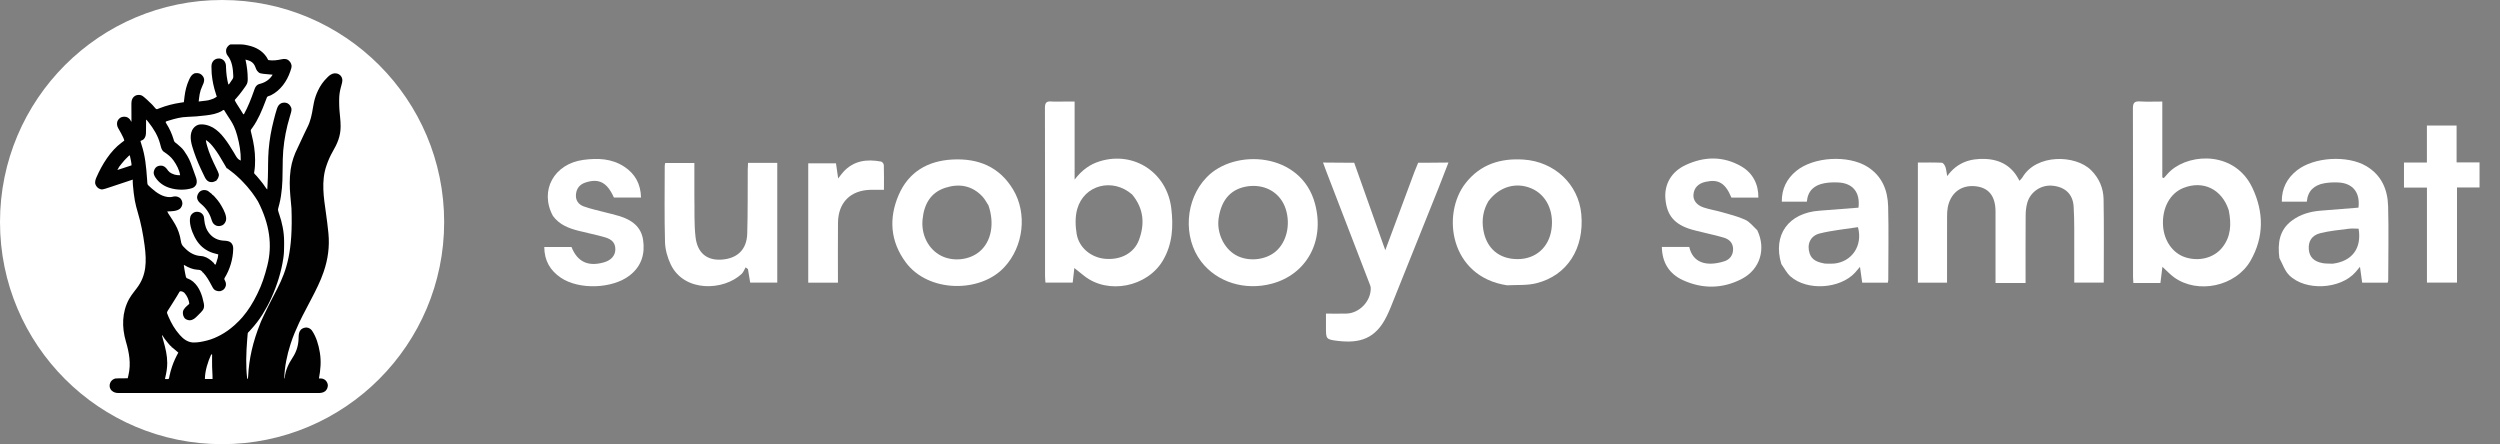 <svg width="394" height="70" viewBox="0 0 394 70" fill="none" xmlns="http://www.w3.org/2000/svg">
<rect x="0" y="0" width="394" height="70" fill="#808080" stroke="none"/>
<path d="M70 35C70 15.67 54.33 0 35 0C15.67 0 0 15.67 0 35C0 54.33 15.67 70 35 70C54.33 70 70 54.33 70 35Z" fill="white"/>
<g clip-path="url(#clip0_61_82)">
<path d="M37.319 6.978C37.393 6.979 37.468 6.98 37.543 6.981C38.038 6.987 38.512 7.019 38.993 7.137C39.053 7.151 39.113 7.163 39.173 7.176C40.328 7.435 41.353 8.002 42.016 9.002C42.092 9.121 42.157 9.245 42.22 9.37C42.255 9.444 42.255 9.444 42.329 9.473C43.003 9.586 43.7 9.489 44.361 9.347C44.721 9.272 45.065 9.246 45.388 9.439C45.704 9.669 45.887 9.951 45.952 10.339C45.97 10.634 45.86 10.917 45.768 11.192C45.761 11.214 45.753 11.236 45.745 11.26C45.226 12.806 44.192 14.264 42.707 15.006C42.657 15.026 42.606 15.046 42.556 15.064C42.53 15.074 42.504 15.084 42.476 15.094C42.425 15.113 42.373 15.13 42.321 15.147C42.218 15.184 42.144 15.215 42.081 15.307C42.044 15.389 42.014 15.472 41.985 15.556C41.956 15.63 41.928 15.704 41.899 15.777C41.876 15.841 41.851 15.904 41.828 15.966C41.285 17.4 40.68 18.868 39.776 20.126C39.758 20.151 39.74 20.175 39.722 20.201C39.688 20.247 39.654 20.292 39.62 20.337C39.542 20.442 39.509 20.498 39.52 20.63C39.544 20.752 39.571 20.872 39.602 20.991L39.636 21.127C39.642 21.15 39.647 21.174 39.654 21.198C39.981 22.508 40.207 23.831 40.203 25.186V25.269C40.203 25.871 40.18 26.473 40.072 27.064C40.068 27.092 40.064 27.119 40.059 27.148C40.052 27.189 40.052 27.189 40.045 27.231C40.068 27.373 40.164 27.448 40.264 27.548C40.305 27.591 40.346 27.634 40.388 27.677C40.408 27.698 40.429 27.719 40.45 27.741C40.552 27.85 40.645 27.968 40.739 28.085C40.808 28.17 40.879 28.253 40.951 28.337C41.281 28.722 41.58 29.127 41.858 29.547C41.873 29.568 41.887 29.59 41.902 29.612C41.915 29.631 41.927 29.649 41.94 29.669C41.994 29.74 42.057 29.801 42.121 29.864C42.131 29.697 42.131 29.697 42.141 29.529C42.149 29.396 42.157 29.264 42.165 29.131C42.213 28.32 42.237 27.512 42.243 26.697C42.245 26.441 42.248 26.185 42.25 25.927C42.251 25.899 42.251 25.872 42.251 25.844C42.259 25.115 42.276 24.386 42.336 23.661C42.338 23.634 42.341 23.607 42.343 23.58C42.471 22.019 42.741 20.486 43.133 18.974C43.153 18.897 43.172 18.821 43.192 18.744C43.322 18.228 43.459 17.716 43.625 17.207C43.636 17.17 43.649 17.133 43.661 17.094C43.777 16.747 43.971 16.444 44.303 16.276C44.637 16.139 44.963 16.133 45.297 16.272C45.63 16.448 45.802 16.722 45.926 17.069C45.96 17.282 45.933 17.471 45.879 17.678C45.873 17.701 45.866 17.725 45.86 17.75C45.8 17.977 45.731 18.203 45.663 18.43C45.144 20.142 44.796 21.902 44.642 23.69C44.64 23.714 44.638 23.738 44.636 23.763C44.56 24.65 44.555 25.543 44.545 26.434C44.532 27.695 44.532 27.695 44.511 28.317C44.51 28.359 44.509 28.401 44.507 28.444C44.48 29.245 44.409 30.035 44.287 30.829C44.281 30.869 44.275 30.908 44.269 30.948C44.208 31.344 44.133 31.732 44.034 32.117C44.027 32.145 44.02 32.173 44.013 32.202C43.977 32.34 43.941 32.478 43.904 32.614C43.897 32.64 43.891 32.666 43.884 32.692C43.871 32.74 43.858 32.788 43.845 32.835C43.781 33.079 43.836 33.272 43.918 33.506C43.934 33.552 43.95 33.597 43.965 33.644C43.974 33.667 43.982 33.691 43.991 33.716C44.465 35.084 44.768 36.545 44.775 38.013C44.775 38.053 44.775 38.093 44.775 38.134C44.776 38.263 44.776 38.391 44.776 38.519V38.652C44.776 39.309 44.761 39.955 44.665 40.605C44.658 40.647 44.653 40.689 44.646 40.733C44.335 42.844 43.666 44.927 42.807 46.852C42.792 46.887 42.776 46.922 42.761 46.957C42.369 47.844 41.908 48.679 41.399 49.498C41.384 49.523 41.367 49.549 41.351 49.576C40.825 50.421 40.217 51.205 39.543 51.937C39.51 51.974 39.477 52.01 39.443 52.047C39.409 52.084 39.375 52.121 39.341 52.159C39.325 52.176 39.309 52.194 39.293 52.212C39.169 52.346 39.169 52.346 39.11 52.395C39.043 52.475 39.042 52.536 39.033 52.639C39.027 52.698 39.027 52.698 39.021 52.759C39.018 52.802 39.014 52.846 39.01 52.892C39.006 52.939 39.002 52.986 38.998 53.033C38.983 53.195 38.971 53.357 38.958 53.517C38.955 53.562 38.955 53.562 38.952 53.607C38.795 55.621 38.718 57.697 38.958 59.691H39.062C39.091 59.561 39.102 59.437 39.108 59.303C39.24 56.573 39.84 53.871 41.037 50.915C41.082 50.807 41.126 50.698 41.17 50.589C41.289 50.3 41.419 50.018 41.562 49.74C41.661 49.546 41.754 49.351 41.847 49.155C41.992 48.852 42.139 48.55 42.29 48.248C42.332 48.164 42.374 48.08 42.416 47.996C42.562 47.703 42.708 47.408 42.862 47.12C43.136 46.604 43.402 46.081 43.667 45.562C43.681 45.535 43.696 45.506 43.71 45.477C45.202 42.555 46.182 39.565 45.934 32.827C45.876 32.198 45.817 31.569 45.763 30.936C45.76 30.909 45.758 30.881 45.755 30.852C45.64 29.522 45.61 28.137 45.797 26.796C45.805 26.743 45.805 26.743 45.812 26.688C45.985 25.499 46.369 24.371 46.912 23.299C47.032 23.061 47.142 22.821 47.251 22.577C47.465 22.099 47.688 21.628 47.914 21.157C47.997 20.986 48.079 20.813 48.161 20.642C48.257 20.44 48.354 20.239 48.455 20.04C48.946 19.074 49.149 18.039 49.321 16.977C49.417 16.379 49.534 15.791 49.73 15.221C49.74 15.191 49.751 15.161 49.761 15.13C49.857 14.852 49.97 14.584 50.096 14.319C50.111 14.286 50.111 14.286 50.127 14.251C50.481 13.502 50.945 12.835 51.54 12.258C51.564 12.232 51.564 12.232 51.588 12.205C51.873 11.899 52.272 11.596 52.699 11.559C53.077 11.549 53.307 11.606 53.599 11.844C53.832 12.068 53.946 12.319 53.957 12.642C53.955 12.898 53.89 13.133 53.822 13.377C53.785 13.51 53.75 13.643 53.715 13.776C53.708 13.802 53.701 13.828 53.694 13.856C53.548 14.416 53.463 14.99 53.456 15.567C53.455 15.601 53.455 15.634 53.454 15.668C53.453 15.778 53.453 15.888 53.452 15.998C53.452 16.036 53.452 16.073 53.452 16.112C53.45 16.927 53.521 17.728 53.607 18.536C53.655 18.986 53.679 19.436 53.68 19.89V19.965C53.678 21.477 53.157 22.646 52.418 23.918C52.033 24.592 51.724 25.296 51.473 26.028C51.464 26.054 51.455 26.08 51.446 26.107C50.6 28.547 51.023 31.125 51.372 33.6C51.511 34.597 51.643 35.59 51.74 36.591C51.747 36.663 51.754 36.734 51.761 36.806C51.959 38.845 51.687 40.863 51.025 42.788C51.008 42.84 51.008 42.84 50.99 42.893C50.498 44.337 49.804 45.702 49.099 47.053C49.072 47.105 49.072 47.105 49.043 47.159C48.974 47.292 48.904 47.424 48.834 47.558C48.742 47.732 48.651 47.905 48.56 48.08C48.543 48.113 48.526 48.145 48.508 48.179C48.409 48.369 48.31 48.56 48.212 48.749C48.2 48.771 48.19 48.792 48.178 48.815C48.133 48.902 48.088 48.989 48.043 49.077C47.924 49.306 47.804 49.537 47.682 49.764C47.511 50.082 47.358 50.41 47.204 50.737C47.172 50.806 47.14 50.874 47.107 50.943C46.623 51.974 46.186 53.016 45.832 54.102C45.818 54.144 45.805 54.186 45.791 54.229C45.227 55.965 44.849 57.804 44.8 59.626H44.869C44.872 59.592 44.875 59.559 44.878 59.523C44.995 58.327 45.476 57.334 46.126 56.344C46.697 55.474 47.006 54.518 47.051 53.473C47.052 53.447 47.053 53.421 47.054 53.394C47.059 53.286 47.063 53.179 47.066 53.071C47.082 52.638 47.129 52.253 47.445 51.927C47.723 51.706 47.981 51.615 48.338 51.617C48.682 51.664 48.95 51.814 49.16 52.088C49.851 53.106 50.205 54.333 50.401 55.526C50.407 55.559 50.412 55.593 50.418 55.628C50.635 56.962 50.514 58.333 50.263 59.65C50.295 59.649 50.326 59.648 50.358 59.646C50.753 59.637 51.035 59.684 51.327 59.959C51.534 60.185 51.656 60.44 51.671 60.75C51.648 61.107 51.531 61.386 51.272 61.636C50.925 61.908 50.537 61.943 50.114 61.939L49.947 61.94C49.794 61.941 49.642 61.94 49.49 61.94C49.323 61.939 49.157 61.94 48.991 61.94C48.7 61.941 48.41 61.941 48.118 61.941C47.685 61.94 47.252 61.94 46.819 61.941C46.045 61.942 45.272 61.942 44.502 61.941C43.825 61.941 43.151 61.941 42.474 61.941C42.429 61.941 42.384 61.941 42.337 61.941H41.791C41.282 61.941 40.773 61.941 40.265 61.941H40.195C39.456 61.941 38.716 61.941 37.981 61.941H37.908C37.52 61.941 37.131 61.94 36.743 61.94C35.2 61.939 33.66 61.939 32.102 61.94C31.714 61.94 31.326 61.941 30.937 61.941C30.913 61.941 30.889 61.941 30.864 61.941C30.125 61.941 29.39 61.941 28.651 61.941H28.581C28.051 61.941 27.518 61.941 26.986 61.941C26.804 61.941 26.621 61.941 26.439 61.941H26.304C25.626 61.941 24.953 61.941 24.276 61.941C23.506 61.942 22.739 61.942 21.969 61.941C21.539 61.94 21.11 61.94 20.68 61.941C20.393 61.941 20.106 61.941 19.817 61.94C19.653 61.94 19.49 61.94 19.326 61.94C19.176 61.941 19.027 61.941 18.879 61.94C18.825 61.94 18.772 61.94 18.718 61.94C18.251 61.944 17.897 61.846 17.557 61.517C17.459 61.407 17.397 61.3 17.348 61.163C17.327 61.104 17.327 61.104 17.305 61.043C17.237 60.726 17.297 60.441 17.458 60.159C17.638 59.893 17.867 59.74 18.173 59.651C18.327 59.631 18.48 59.63 18.634 59.63C18.698 59.629 18.698 59.629 18.764 59.628C18.877 59.627 18.99 59.626 19.103 59.626C19.219 59.625 19.335 59.623 19.45 59.622C19.677 59.619 19.904 59.618 20.131 59.616C20.135 59.596 20.14 59.576 20.144 59.555C20.176 59.413 20.208 59.272 20.242 59.132C20.675 57.31 20.353 55.557 19.836 53.804C19.19 51.57 19.2 49.232 20.338 47.135C20.579 46.709 20.864 46.317 21.163 45.932C21.192 45.894 21.221 45.856 21.25 45.818C21.306 45.746 21.363 45.673 21.418 45.6C21.448 45.562 21.477 45.524 21.507 45.485C21.523 45.464 21.54 45.443 21.556 45.42C23.117 43.382 23.114 41.192 22.794 38.717C22.555 36.923 22.22 35.142 21.701 33.423C21.528 32.843 21.374 32.269 21.264 31.674C21.257 31.634 21.25 31.594 21.242 31.552C21.106 30.806 21.028 30.057 20.961 29.304C20.956 29.239 20.949 29.175 20.944 29.11C20.92 28.841 20.917 28.574 20.921 28.306C20.88 28.32 20.84 28.333 20.798 28.347C19.2 28.88 19.2 28.88 19.117 28.907C19.065 28.924 19.013 28.942 18.961 28.959C18.836 29.001 18.711 29.042 18.586 29.084C18.352 29.162 18.119 29.24 17.885 29.318L17.549 29.43C17.496 29.448 17.443 29.466 17.39 29.483C16.066 29.927 16.066 29.927 15.592 29.715C15.297 29.544 15.114 29.282 15.008 28.959C14.965 28.605 15.038 28.32 15.18 27.996C15.193 27.965 15.207 27.934 15.221 27.901C16.094 25.915 17.404 23.776 19.174 22.47C19.202 22.45 19.202 22.45 19.23 22.428C19.348 22.338 19.467 22.249 19.587 22.161C19.564 22.002 19.504 21.862 19.439 21.718C19.427 21.691 19.415 21.664 19.403 21.636C19.218 21.231 18.994 20.842 18.774 20.454C18.76 20.429 18.746 20.405 18.732 20.38C18.706 20.335 18.68 20.29 18.654 20.246C18.459 19.906 18.394 19.596 18.474 19.204C18.57 18.902 18.755 18.675 19.028 18.517C19.301 18.375 19.626 18.373 19.925 18.434C20.208 18.533 20.468 18.744 20.599 19.015C20.616 19.054 20.633 19.094 20.65 19.135C20.673 19.146 20.696 19.158 20.719 19.169C20.719 19.11 20.719 19.11 20.718 19.051C20.716 18.679 20.715 18.308 20.714 17.937C20.713 17.746 20.712 17.555 20.711 17.366C20.71 17.182 20.709 16.998 20.709 16.813C20.709 16.743 20.709 16.673 20.708 16.603C20.704 16.08 20.703 15.654 21.086 15.259C21.34 15.023 21.588 14.953 21.932 14.959C22.275 14.974 22.458 15.099 22.716 15.316C22.752 15.346 22.788 15.376 22.824 15.406C23.074 15.614 23.309 15.836 23.536 16.066C23.629 16.161 23.721 16.253 23.825 16.337C23.9 16.4 23.96 16.456 24.022 16.531C24.068 16.584 24.114 16.637 24.16 16.69C24.177 16.711 24.195 16.732 24.214 16.754C24.276 16.826 24.339 16.896 24.402 16.968C24.423 16.991 24.443 17.015 24.464 17.039C24.578 17.172 24.578 17.172 24.74 17.211C24.775 17.198 24.81 17.185 24.847 17.171C24.869 17.163 24.892 17.155 24.915 17.147C24.997 17.116 25.078 17.084 25.159 17.051C26.207 16.642 27.314 16.353 28.431 16.188C28.545 16.171 28.659 16.154 28.773 16.136C28.812 16.13 28.85 16.124 28.889 16.119C28.917 16.114 28.945 16.11 28.974 16.105C28.976 16.087 28.978 16.068 28.98 16.049C29.004 15.851 29.028 15.653 29.053 15.454C29.061 15.38 29.07 15.307 29.079 15.234C29.188 14.316 29.4 13.453 29.78 12.611C29.795 12.578 29.811 12.544 29.826 12.51C30.025 12.084 30.221 11.747 30.665 11.551C31.04 11.495 31.383 11.496 31.696 11.725C31.941 11.932 32.129 12.165 32.17 12.495C32.2 12.856 32.071 13.155 31.919 13.475C31.815 13.7 31.72 13.925 31.642 14.159C31.634 14.182 31.626 14.206 31.618 14.229C31.487 14.638 31.423 15.054 31.373 15.477C31.367 15.528 31.361 15.579 31.355 15.63C31.34 15.753 31.326 15.876 31.311 15.998C31.496 15.976 31.679 15.954 31.864 15.932C31.927 15.924 31.989 15.917 32.052 15.909C32.88 15.818 32.88 15.818 33.657 15.535C33.684 15.522 33.71 15.509 33.738 15.496C33.888 15.421 34.027 15.339 34.164 15.243C34.114 15.071 34.062 14.899 34.006 14.73C33.681 13.747 33.469 12.737 33.373 11.702C33.367 11.642 33.367 11.642 33.361 11.58C33.337 11.268 33.332 10.954 33.328 10.642C33.327 10.599 33.326 10.557 33.325 10.514C33.322 10.101 33.412 9.806 33.7 9.506C33.959 9.283 34.233 9.212 34.569 9.217C34.859 9.241 35.089 9.355 35.298 9.555C35.506 9.805 35.609 10.085 35.615 10.408C35.617 10.462 35.617 10.462 35.618 10.517C35.619 10.556 35.62 10.595 35.621 10.635C35.65 11.543 35.758 12.437 35.985 13.317C36.105 13.277 36.12 13.249 36.189 13.147C36.208 13.119 36.227 13.091 36.246 13.062C36.266 13.033 36.285 13.003 36.305 12.973C36.324 12.945 36.343 12.916 36.363 12.887C36.402 12.829 36.44 12.772 36.478 12.714C36.515 12.659 36.554 12.604 36.594 12.55C36.735 12.36 36.773 12.224 36.763 11.99C36.762 11.958 36.761 11.926 36.761 11.893C36.724 10.848 36.578 9.632 35.894 8.796C35.656 8.493 35.599 8.198 35.641 7.817C35.708 7.502 35.908 7.263 36.163 7.074C36.514 6.858 36.903 6.894 37.301 6.901L37.319 6.978ZM38.687 9.405C38.695 9.442 38.703 9.479 38.712 9.517C38.92 10.456 39.034 11.397 39.041 12.357C39.042 12.392 39.042 12.392 39.042 12.428C39.047 12.816 39.011 13.119 38.792 13.445C38.779 13.465 38.766 13.485 38.752 13.506C38.708 13.571 38.663 13.636 38.618 13.7C38.603 13.723 38.587 13.746 38.571 13.769C38.304 14.161 38.018 14.532 37.725 14.904C37.71 14.923 37.695 14.942 37.679 14.962C37.517 15.165 37.349 15.361 37.174 15.55C37.151 15.575 37.129 15.6 37.107 15.625C37.086 15.649 37.065 15.672 37.044 15.695C36.996 15.759 36.996 15.759 37.012 15.825C37.044 15.918 37.09 15.996 37.141 16.081C37.173 16.134 37.173 16.134 37.205 16.188C37.228 16.226 37.251 16.264 37.274 16.302C37.298 16.341 37.321 16.379 37.345 16.42C37.505 16.683 37.669 16.942 37.84 17.2C37.91 17.307 37.978 17.415 38.045 17.524C38.063 17.554 38.082 17.585 38.102 17.616C38.138 17.675 38.174 17.734 38.209 17.794C38.226 17.82 38.242 17.846 38.259 17.874C38.273 17.897 38.287 17.921 38.302 17.945C38.317 17.962 38.331 17.979 38.346 17.996H38.449C39.085 16.841 39.57 15.6 40.01 14.352C40.023 14.315 40.036 14.278 40.05 14.239C40.075 14.17 40.099 14.101 40.123 14.032C40.233 13.729 40.391 13.475 40.676 13.313C40.806 13.254 40.939 13.219 41.075 13.183C41.856 12.964 42.526 12.506 42.949 11.801V11.767C42.903 11.763 42.903 11.763 42.856 11.759C42.74 11.749 42.623 11.739 42.505 11.729C42.455 11.724 42.406 11.72 42.356 11.716C40.902 11.593 40.902 11.593 40.517 11.149C40.4 10.986 40.333 10.818 40.269 10.63C40.1 10.162 39.88 9.87 39.444 9.636C39.197 9.525 38.952 9.45 38.688 9.395L38.687 9.405ZM34.974 17.483C34.204 17.924 33.362 18.078 32.489 18.181C32.46 18.185 32.431 18.189 32.401 18.192C31.435 18.308 30.459 18.399 29.486 18.422C28.53 18.447 27.605 18.69 26.698 18.972C26.65 18.987 26.602 19.002 26.553 19.016C26.486 19.037 26.42 19.058 26.353 19.079C26.315 19.092 26.276 19.104 26.237 19.116C26.146 19.151 26.146 19.151 26.118 19.227C26.115 19.342 26.182 19.422 26.243 19.514C26.718 20.271 27.092 21.085 27.347 21.941C27.361 21.988 27.375 22.035 27.39 22.082C27.396 22.106 27.404 22.13 27.41 22.155C27.468 22.334 27.541 22.415 27.699 22.523C27.739 22.552 27.779 22.581 27.82 22.61C27.84 22.625 27.86 22.64 27.88 22.655C28.006 22.75 28.119 22.859 28.235 22.966C28.304 23.03 28.374 23.091 28.447 23.151C28.859 23.501 29.172 23.993 29.451 24.453C29.473 24.489 29.495 24.524 29.518 24.561C29.951 25.279 30.219 26.087 30.494 26.874C30.554 27.045 30.615 27.216 30.677 27.386C30.717 27.494 30.755 27.602 30.794 27.71C30.812 27.76 30.83 27.81 30.849 27.86C30.993 28.249 31.081 28.634 30.944 29.039C30.807 29.328 30.604 29.521 30.311 29.637C29.229 30.005 27.812 29.96 26.736 29.61C26.698 29.598 26.659 29.586 26.619 29.574C25.78 29.297 25.031 28.766 24.536 28.027C24.515 27.997 24.495 27.968 24.474 27.937C24.313 27.683 24.19 27.404 24.226 27.098C24.308 26.741 24.417 26.469 24.728 26.259C25.013 26.103 25.333 26.066 25.649 26.139C26.048 26.271 26.261 26.565 26.495 26.899C26.518 26.931 26.542 26.963 26.566 26.995H26.635C26.646 27.03 26.657 27.064 26.669 27.099C26.921 27.287 27.192 27.422 27.494 27.511C27.518 27.519 27.543 27.526 27.568 27.533C27.839 27.608 28.107 27.619 28.389 27.614C28.27 26.806 27.836 25.968 27.358 25.311C27.34 25.285 27.321 25.258 27.302 25.23C26.938 24.728 26.45 24.343 25.941 24C25.908 23.977 25.875 23.955 25.842 23.931C25.813 23.913 25.786 23.894 25.756 23.875C25.501 23.643 25.415 23.36 25.33 23.033C25.299 22.91 25.265 22.787 25.231 22.665C25.225 22.641 25.218 22.617 25.211 22.592C24.874 21.365 24.19 20.251 23.403 19.261C23.389 19.243 23.374 19.225 23.359 19.206C23.231 19.041 23.231 19.041 23.094 18.883H23.025C23.025 18.913 23.025 18.942 23.024 18.973C23.022 19.251 23.02 19.529 23.017 19.808C23.015 19.951 23.014 20.094 23.013 20.238C23.012 20.376 23.011 20.514 23.009 20.654C23.008 20.706 23.008 20.759 23.008 20.811C23.006 21.234 22.959 21.575 22.681 21.908C22.523 22.057 22.331 22.136 22.131 22.217C22.187 22.429 22.247 22.64 22.317 22.846C22.884 24.548 23.042 26.318 23.169 28.106C23.175 28.182 23.18 28.258 23.186 28.334C23.192 28.429 23.199 28.523 23.205 28.618C23.208 28.66 23.211 28.703 23.214 28.747C23.217 28.784 23.22 28.821 23.222 28.859C23.239 29.021 23.26 29.1 23.38 29.213C23.416 29.247 23.416 29.247 23.453 29.281C23.478 29.304 23.504 29.327 23.531 29.352C23.557 29.376 23.584 29.401 23.611 29.426C23.69 29.499 23.77 29.572 23.851 29.644C23.872 29.664 23.894 29.683 23.917 29.704C24.711 30.422 25.721 31.099 26.828 31.065C27.015 31.054 27.193 31.012 27.375 30.972C27.715 30.912 27.997 30.975 28.286 31.156C28.317 31.175 28.348 31.195 28.38 31.214C28.602 31.442 28.731 31.723 28.745 32.043C28.737 32.357 28.608 32.651 28.387 32.875C27.878 33.311 26.991 33.301 26.359 33.321C26.402 33.437 26.451 33.537 26.519 33.64C26.537 33.668 26.555 33.695 26.573 33.723C26.593 33.752 26.612 33.781 26.632 33.812L26.754 33.997C26.784 34.044 26.784 34.044 26.815 34.091C27.073 34.483 27.327 34.874 27.561 35.28C27.573 35.302 27.586 35.323 27.599 35.345C28.053 36.129 28.359 37.023 28.493 37.916C28.566 38.404 28.674 38.683 29.049 39.01C29.133 39.082 29.207 39.163 29.282 39.244C29.925 39.873 30.736 40.299 31.644 40.347C32.304 40.39 32.802 40.681 33.301 41.09C33.319 41.105 33.338 41.119 33.357 41.135C33.446 41.207 33.511 41.268 33.576 41.364H33.644C33.652 41.383 33.66 41.402 33.668 41.42C33.728 41.529 33.804 41.614 33.885 41.708C33.919 41.697 33.953 41.686 33.988 41.674C34.026 41.598 34.026 41.598 34.053 41.502C34.065 41.466 34.076 41.43 34.088 41.393C34.1 41.355 34.112 41.316 34.124 41.276C34.136 41.238 34.148 41.199 34.16 41.159C34.336 40.636 34.336 40.636 34.401 40.093C34.376 40.087 34.351 40.081 34.325 40.075C33.81 39.953 33.325 39.821 32.854 39.577C32.83 39.565 32.807 39.553 32.783 39.541C31.844 39.06 31.17 38.307 30.689 37.375C30.678 37.355 30.668 37.334 30.657 37.313C30.216 36.457 29.715 35.041 30.017 34.078C30.146 33.778 30.349 33.587 30.643 33.452C30.945 33.337 31.265 33.357 31.564 33.481C31.828 33.617 32.011 33.822 32.114 34.106C32.166 34.299 32.177 34.502 32.197 34.697C32.277 35.461 32.5 36.196 32.994 36.791C33.029 36.834 33.029 36.834 33.065 36.878C33.577 37.483 34.306 37.841 35.093 37.913C35.201 37.922 35.309 37.929 35.417 37.937C35.796 37.963 36.143 38.004 36.431 38.269C36.668 38.543 36.754 38.801 36.752 39.159C36.752 39.189 36.751 39.218 36.751 39.248C36.725 40.802 36.229 42.473 35.411 43.786C35.356 43.881 35.35 43.929 35.364 44.038C35.398 44.123 35.398 44.123 35.446 44.205C35.592 44.486 35.656 44.748 35.583 45.061C35.485 45.36 35.339 45.608 35.053 45.756C34.996 45.78 34.939 45.804 34.881 45.826C34.844 45.842 34.806 45.858 34.767 45.874C34.441 45.929 34.169 45.87 33.877 45.722C33.618 45.538 33.492 45.272 33.348 44.993C32.966 44.272 32.561 43.532 31.993 42.938H31.925L31.89 42.835C31.731 42.641 31.562 42.548 31.316 42.523C31.231 42.517 31.146 42.511 31.06 42.505C30.386 42.458 29.678 42.162 29.111 41.814C29.041 41.765 29.041 41.765 28.968 41.77C29.021 42.197 29.091 42.616 29.174 43.035C29.183 43.08 29.191 43.123 29.2 43.169C29.224 43.287 29.25 43.405 29.277 43.523C29.283 43.552 29.29 43.58 29.296 43.61C29.324 43.708 29.355 43.781 29.44 43.84C29.516 43.877 29.593 43.907 29.672 43.935C29.938 44.043 30.157 44.162 30.377 44.348C30.411 44.376 30.445 44.405 30.48 44.434C31.435 45.259 31.872 46.558 32.109 47.761C32.118 47.805 32.118 47.805 32.126 47.85C32.193 48.214 32.184 48.544 31.972 48.861C31.788 49.117 31.56 49.335 31.337 49.555C31.26 49.631 31.184 49.708 31.108 49.786C30.75 50.143 30.431 50.453 29.901 50.477C29.619 50.47 29.303 50.36 29.104 50.154C28.865 49.824 28.795 49.529 28.829 49.123C28.922 48.638 29.403 48.264 29.757 47.954C29.78 47.932 29.802 47.909 29.826 47.885C29.804 47.311 29.461 46.586 29.076 46.167C28.91 46.014 28.726 45.924 28.502 45.899C28.409 45.904 28.365 45.91 28.296 45.974C28.239 46.058 28.192 46.144 28.143 46.234C28.105 46.3 28.066 46.366 28.027 46.432C27.998 46.482 27.969 46.531 27.94 46.581C27.781 46.852 27.613 47.117 27.445 47.382C27.298 47.613 27.153 47.846 27.008 48.076C26.925 48.21 26.841 48.344 26.755 48.475C26.703 48.556 26.651 48.637 26.6 48.718C26.563 48.776 26.525 48.833 26.488 48.89C26.362 49.085 26.362 49.085 26.313 49.306C26.378 49.489 26.449 49.667 26.526 49.846C26.551 49.905 26.551 49.905 26.577 49.966C27.014 50.97 27.553 51.905 28.282 52.727C28.309 52.757 28.335 52.788 28.363 52.82C28.878 53.411 29.542 53.906 30.35 53.971C31.126 54.013 31.9 53.85 32.649 53.656C32.695 53.644 32.695 53.644 32.742 53.632C33.43 53.45 34.086 53.165 34.712 52.831C34.745 52.814 34.745 52.814 34.778 52.796C35.534 52.391 36.236 51.885 36.878 51.318C36.91 51.29 36.942 51.262 36.975 51.234C37.2 51.032 37.415 50.821 37.628 50.608C37.669 50.567 37.669 50.567 37.711 50.525C37.876 50.36 38.033 50.191 38.186 50.013C38.204 49.991 38.223 49.969 38.242 49.947C39.143 48.885 39.882 47.692 40.49 46.441C40.527 46.365 40.565 46.29 40.602 46.215C41.269 44.874 41.737 43.417 42.108 41.953C42.124 41.891 42.124 41.891 42.139 41.828C42.923 38.69 42.538 35.4 40.665 31.756C40.387 31.296 40.091 30.852 39.771 30.419C39.746 30.384 39.721 30.35 39.694 30.314C39.53 30.091 39.356 29.877 39.175 29.668C39.089 29.566 39.005 29.463 38.921 29.359C38.812 29.224 38.697 29.099 38.571 28.981C38.506 28.915 38.446 28.848 38.386 28.778C38.258 28.631 38.123 28.492 37.984 28.356C37.961 28.333 37.938 28.31 37.915 28.286C37.779 28.151 37.64 28.023 37.495 27.898C37.407 27.821 37.323 27.742 37.238 27.662C37.016 27.456 36.778 27.27 36.537 27.085C36.497 27.054 36.457 27.023 36.417 26.992C36.308 26.908 36.199 26.825 36.09 26.741C36.062 26.719 36.034 26.698 36.005 26.675C35.98 26.657 35.956 26.638 35.931 26.619C35.911 26.603 35.891 26.587 35.87 26.571C35.81 26.528 35.81 26.528 35.712 26.5C35.679 26.443 35.679 26.443 35.643 26.363C35.601 26.293 35.559 26.223 35.517 26.152C35.415 25.985 35.315 25.816 35.218 25.644C34.782 24.877 34.324 24.111 33.795 23.409C33.769 23.375 33.769 23.375 33.742 23.34C33.385 22.872 33.01 22.429 32.515 22.102H32.446C32.469 22.378 32.545 22.642 32.618 22.907C32.629 22.944 32.629 22.944 32.639 22.983C32.968 24.172 33.485 25.279 34.025 26.386C34.564 27.496 34.564 27.496 34.406 27.977C34.34 28.146 34.265 28.266 34.131 28.39V28.459C34.109 28.467 34.087 28.476 34.065 28.485C33.951 28.531 33.84 28.582 33.728 28.634C33.476 28.734 33.192 28.715 32.934 28.635C32.529 28.454 32.353 28.099 32.178 27.718C32.135 27.627 32.091 27.538 32.047 27.448C31.494 26.32 30.978 25.162 30.583 23.976C30.564 23.919 30.545 23.862 30.526 23.805C30.182 22.791 29.793 21.544 30.285 20.516C30.502 20.11 30.794 19.828 31.227 19.67C31.98 19.47 32.918 19.739 33.578 20.117C34.231 20.512 34.798 21.059 35.262 21.66C35.296 21.703 35.33 21.746 35.364 21.789C35.9 22.476 36.364 23.219 36.811 23.965C36.828 23.993 36.845 24.021 36.863 24.05C36.947 24.191 37.031 24.333 37.112 24.477C37.322 24.841 37.528 25.154 37.944 25.302C37.968 23.975 37.742 22.693 37.394 21.417C37.383 21.379 37.373 21.34 37.362 21.3C37.236 20.83 37.083 20.383 36.878 19.939C36.868 19.917 36.857 19.895 36.847 19.872C36.578 19.277 36.201 18.737 35.847 18.194C35.762 18.064 35.678 17.932 35.597 17.799C35.578 17.768 35.559 17.738 35.539 17.707C35.503 17.648 35.466 17.588 35.43 17.529C35.413 17.503 35.397 17.476 35.38 17.449C35.366 17.425 35.351 17.402 35.336 17.377C35.323 17.36 35.31 17.344 35.297 17.326C35.176 17.326 35.077 17.411 34.974 17.47V17.483ZM20.262 24.599C20.245 24.616 20.228 24.633 20.211 24.65C20.194 24.668 20.176 24.685 20.158 24.703C20.121 24.74 20.084 24.777 20.047 24.815C19.991 24.871 19.935 24.926 19.879 24.982C19.655 25.206 19.45 25.436 19.254 25.686C19.217 25.732 19.18 25.777 19.143 25.822C18.768 26.272 18.768 26.272 18.497 26.788C18.854 26.681 19.205 26.565 19.559 26.446C19.639 26.42 19.718 26.393 19.798 26.366C19.85 26.349 19.902 26.332 19.954 26.314C20.081 26.272 20.208 26.23 20.336 26.188C20.372 26.176 20.372 26.176 20.408 26.164C20.474 26.143 20.539 26.121 20.605 26.1C20.695 26.075 20.695 26.075 20.733 26.032C20.726 25.791 20.678 25.55 20.634 25.317C20.625 25.267 20.625 25.267 20.616 25.217C20.57 24.971 20.519 24.729 20.458 24.485C20.362 24.485 20.33 24.537 20.264 24.601L20.262 24.599ZM25.521 52.855C25.581 53.107 25.648 53.357 25.719 53.605C25.727 53.635 25.736 53.666 25.745 53.697C25.754 53.728 25.762 53.759 25.771 53.791C26.087 54.904 26.352 55.998 26.356 57.163V57.235C26.355 58.002 26.228 58.738 26.051 59.48C26.033 59.552 26.018 59.625 26.003 59.698C26.072 59.767 26.201 59.739 26.294 59.739C26.317 59.739 26.341 59.74 26.366 59.74C26.428 59.74 26.491 59.737 26.553 59.732C26.639 59.647 26.642 59.596 26.665 59.478C26.672 59.44 26.68 59.401 26.688 59.361C26.696 59.319 26.704 59.277 26.713 59.234C26.812 58.749 26.946 58.278 27.105 57.807C27.114 57.779 27.124 57.75 27.134 57.721C27.385 56.978 27.722 56.26 28.103 55.572C27.988 55.452 27.87 55.351 27.735 55.254C27.562 55.127 27.402 54.99 27.247 54.842C27.177 54.775 27.177 54.775 27.073 54.747L27.039 54.644C26.99 54.603 26.941 54.563 26.892 54.523C26.779 54.426 26.688 54.31 26.592 54.197C26.564 54.166 26.537 54.134 26.509 54.102C26.32 53.886 26.144 53.662 25.979 53.431C25.961 53.406 25.942 53.381 25.923 53.355C25.82 53.209 25.723 53.062 25.633 52.908C25.621 52.891 25.609 52.875 25.596 52.858H25.528L25.521 52.855ZM33.29 55.846C32.764 56.994 32.293 58.459 32.293 59.73H33.496C33.496 59.404 33.496 59.094 33.472 58.771C33.424 58.125 33.422 57.482 33.423 56.836C33.423 56.812 33.423 56.789 33.423 56.764C33.424 56.47 33.425 56.173 33.428 55.881C33.382 55.87 33.337 55.858 33.29 55.846V55.846Z" fill="#000100"/>
<path d="M32.781 30.1C32.95 30.215 33.106 30.347 33.263 30.478C33.29 30.498 33.317 30.517 33.345 30.537C33.363 30.552 33.381 30.566 33.4 30.581V30.65C33.419 30.657 33.437 30.665 33.456 30.673C33.565 30.734 33.646 30.817 33.733 30.906C33.751 30.924 33.77 30.942 33.788 30.961C33.957 31.135 34.111 31.319 34.259 31.508C34.287 31.543 34.315 31.577 34.344 31.613C34.56 31.884 34.742 32.17 34.911 32.472C34.924 32.495 34.937 32.517 34.95 32.54C35.286 33.124 35.782 34.073 35.61 34.764C35.512 35.071 35.343 35.338 35.056 35.496C34.732 35.642 34.421 35.681 34.08 35.56C33.723 35.398 33.547 35.189 33.407 34.825C33.367 34.711 33.33 34.597 33.293 34.482C33 33.568 32.457 32.791 31.725 32.172C31.388 31.884 31.141 31.657 31.062 31.199C31.044 30.852 31.171 30.567 31.384 30.299C31.742 29.907 32.326 29.852 32.78 30.1L32.781 30.1Z" fill="#000100"/>
</g>
<path d="M381.179 25.618C381.639 25.618 382.003 25.618 382.48 25.618C382.48 23.66 382.48 21.751 382.48 19.783C384.074 19.783 385.556 19.783 387.159 19.783C387.159 21.692 387.159 23.6 387.159 25.595C388.422 25.595 389.57 25.595 390.775 25.595C390.775 26.933 390.775 28.182 390.775 29.544C389.623 29.544 388.476 29.544 387.223 29.544C387.223 34.596 387.223 39.539 387.223 44.54C385.605 44.54 384.094 44.54 382.486 44.54C382.486 39.557 382.486 34.611 382.486 29.561C381.237 29.561 380.085 29.561 378.868 29.561C378.868 28.214 378.868 26.972 378.868 25.618C379.638 25.618 380.36 25.618 381.179 25.618Z" fill="white"/>
<path d="M339.173 44.601C338.15 44.601 337.224 44.601 336.22 44.601C336.199 44.209 336.166 43.888 336.166 43.567C336.165 34.742 336.181 25.916 336.146 17.09C336.142 16.18 336.414 15.935 337.276 15.987C338.401 16.054 339.533 16.003 340.778 16.003C340.778 20.02 340.778 23.988 340.778 27.956C340.854 27.995 340.93 28.034 341.006 28.073C341.392 27.661 341.743 27.207 342.17 26.842C345.388 24.09 352.281 23.898 354.98 29.608C356.779 33.413 356.834 37.349 354.683 41.093C352.359 45.139 346.361 46.408 342.632 43.705C341.997 43.245 341.459 42.651 340.797 42.047C340.697 42.859 340.594 43.684 340.481 44.601C340.049 44.601 339.659 44.601 339.173 44.601ZM351.247 33.126C350.171 29.82 347.233 28.379 344.101 29.622C341.966 30.469 340.707 32.828 340.898 35.62C341.058 37.957 342.425 39.895 344.368 40.538C346.497 41.242 348.844 40.694 350.188 39.057C351.582 37.358 351.703 35.363 351.247 33.126Z" fill="white"/>
<path d="M317.593 44.601C316.534 44.601 315.573 44.601 314.495 44.601C314.495 44.165 314.495 43.806 314.495 43.446C314.495 40.082 314.497 36.717 314.494 33.352C314.492 30.882 313.412 29.544 311.268 29.345C309.045 29.138 307.381 30.431 306.96 32.723C306.876 33.178 306.86 33.65 306.859 34.114C306.851 37.573 306.854 41.033 306.854 44.547C305.315 44.547 303.829 44.547 302.258 44.547C302.258 38.288 302.258 32.018 302.258 25.617C303.529 25.617 304.784 25.589 306.035 25.646C306.233 25.655 306.489 26.022 306.583 26.273C306.728 26.658 306.755 27.086 306.88 27.755C308.45 25.577 310.537 24.964 312.844 25.049C315.235 25.138 317.129 26.17 318.26 28.491C318.456 28.276 318.629 28.14 318.731 27.964C320.906 24.223 327.1 24.365 329.563 26.828C330.841 28.106 331.493 29.662 331.524 31.392C331.602 35.75 331.55 40.11 331.55 44.535C330.019 44.535 328.51 44.535 326.904 44.535C326.904 42.797 326.913 41.07 326.902 39.344C326.887 37.08 326.946 34.811 326.806 32.555C326.683 30.559 325.432 29.448 323.449 29.265C321.678 29.102 319.981 30.23 319.495 31.972C319.318 32.603 319.247 33.282 319.242 33.939C319.218 37.462 319.231 40.985 319.231 44.601C318.672 44.601 318.182 44.601 317.593 44.601Z" fill="white"/>
<path d="M359.231 40.667C358.931 38.318 359.218 36.241 361.207 34.764C362.526 33.784 364.049 33.343 365.665 33.206C367.679 33.035 369.694 32.883 371.695 32.725C371.986 30.318 370.789 28.847 368.47 28.754C367.744 28.725 367 28.755 366.287 28.886C364.725 29.175 363.703 30.054 363.556 31.781C362.249 31.781 360.966 31.781 359.612 31.781C359.588 29.706 360.424 28.092 361.997 26.851C364.68 24.733 369.946 24.431 372.901 26.165C375.341 27.596 376.297 29.877 376.368 32.521C376.472 36.416 376.39 40.316 376.384 44.213C376.384 44.306 376.335 44.399 376.294 44.544C374.976 44.544 373.662 44.544 372.279 44.544C372.168 43.751 372.06 42.971 371.932 42.05C371.655 42.379 371.441 42.646 371.215 42.903C368.83 45.6 363.337 45.907 360.779 43.376C360.084 42.689 359.75 41.637 359.231 40.667ZM367.631 41.56C370.705 41.178 372.236 39.124 371.715 36.04C371.199 36.04 370.669 35.983 370.155 36.051C368.646 36.249 367.113 36.381 365.646 36.758C364.313 37.1 363.771 38.058 363.866 39.288C363.959 40.502 364.667 41.225 366.066 41.473C366.52 41.553 366.992 41.536 367.631 41.56Z" fill="white"/>
<path d="M280.74 41.612C279.349 37.007 281.866 33.552 286.764 33.203C288.813 33.057 290.861 32.886 292.897 32.728C293.192 30.316 292.007 28.853 289.681 28.754C288.954 28.722 288.208 28.746 287.496 28.881C285.938 29.174 284.907 30.048 284.762 31.778C283.456 31.778 282.171 31.778 280.811 31.778C280.796 29.751 281.594 28.152 283.123 26.915C285.867 24.693 291.277 24.403 294.279 26.27C296.607 27.718 297.504 29.962 297.571 32.529C297.671 36.391 297.596 40.258 297.591 44.124C297.591 44.25 297.549 44.376 297.519 44.548C296.171 44.548 294.856 44.548 293.483 44.548C293.37 43.743 293.26 42.963 293.133 42.056C292.835 42.405 292.6 42.702 292.344 42.979C289.967 45.537 284.821 45.87 282.192 43.575C281.611 43.069 281.243 42.319 280.74 41.612ZM287.609 41.541C288.075 41.544 288.543 41.583 289.005 41.543C291.827 41.298 293.62 38.73 292.814 35.8C290.819 36.113 288.764 36.3 286.785 36.793C285.281 37.167 284.73 38.538 285.201 39.946C285.559 41.016 286.457 41.331 287.609 41.541Z" fill="white"/>
<path d="M276.947 36.287C278.362 39.233 277.39 42.454 274.508 43.954C271.471 45.535 268.271 45.563 265.181 44.131C263.077 43.155 261.946 41.373 261.907 38.914C263.385 38.914 264.803 38.914 266.225 38.914C266.769 41.333 268.809 42.084 271.704 41.195C272.603 40.918 273.148 40.225 273.136 39.245C273.124 38.287 272.531 37.703 271.665 37.449C270.551 37.123 269.414 36.878 268.288 36.599C267.739 36.462 267.185 36.344 266.642 36.186C263.926 35.397 262.707 33.984 262.471 31.373C262.265 29.086 263.362 27.073 265.678 25.998C268.608 24.638 271.603 24.571 274.464 26.24C276.247 27.28 277.15 29.052 277.118 31.145C275.71 31.145 274.298 31.145 272.873 31.145C271.922 28.858 270.848 28.197 268.796 28.655C267.636 28.913 266.977 29.607 266.888 30.662C266.814 31.538 267.365 32.322 268.48 32.696C269.42 33.011 270.413 33.16 271.368 33.437C272.609 33.795 273.884 34.1 275.05 34.636C275.762 34.963 276.296 35.679 276.947 36.287Z" fill="white"/>
<path d="M158.294 42.094C154.545 46.19 146.303 46.176 142.73 41.322C140.3 38.022 140.056 34.393 141.623 30.743C143.185 27.105 146.204 25.343 150.125 25.139C154.194 24.927 157.525 26.292 159.679 29.891C161.923 33.64 161.314 38.855 158.294 42.094ZM155.783 32.37C155.47 31.901 155.214 31.379 154.834 30.974C153.199 29.231 151.164 28.887 148.983 29.593C146.601 30.364 145.616 32.255 145.393 34.617C145.163 37.046 146.333 39.292 148.319 40.306C150.231 41.283 152.822 40.989 154.416 39.615C156.219 38.061 156.774 35.272 155.783 32.37Z" fill="white"/>
<path d="M222.912 27.099L223.5 25.652L224.305 25.652C224.305 25.652 227.085 25.617 228.276 25.617C227.742 26.992 227.256 28.278 226.745 29.554C224.227 35.846 221.703 42.136 219.176 48.425C218.99 48.888 218.783 49.343 218.566 49.791C216.82 53.39 214.326 54.149 210.781 53.717C208.961 53.495 208.971 53.415 208.972 51.532C208.972 50.874 208.972 50.217 208.972 49.426C210.114 49.426 211.137 49.442 212.16 49.423C214.23 49.384 216.068 47.475 216.03 45.395C216.026 45.142 215.907 44.884 215.813 44.639C213.535 38.717 211.252 32.797 208.972 26.876C208.831 26.51 208.701 26.14 208.509 25.617C210.128 25.617 213.089 25.652 213.089 25.652H213.422L213.69 26.401C213.69 26.401 216.561 34.473 217.991 38.512C218.068 38.73 218.15 38.948 218.324 39.424C219.895 35.198 222.912 27.099 222.912 27.099Z" fill="white"/>
<path d="M190.157 27.959C194.503 23.363 205.097 23.917 207.259 32.157C208.816 38.089 205.853 43.263 200.444 44.708C196.178 45.847 191.793 44.476 189.308 41.228C186.4 37.426 186.76 31.457 190.157 27.959ZM196.838 29.335C194.111 29.662 192.511 31.351 192.06 34.379C191.72 36.66 192.86 39.122 194.753 40.197C196.652 41.276 199.381 41.036 201.032 39.646C202.767 38.185 203.424 35.433 202.633 32.946C201.854 30.499 199.597 29.042 196.838 29.335Z" fill="white"/>
<path d="M167.785 16.003C168.343 16.003 168.803 16.003 169.359 16.003C169.359 20.062 169.359 24.038 169.359 28.303C170.508 26.798 171.775 25.896 173.321 25.42C178.712 23.759 183.913 27.198 184.594 32.815C184.942 35.691 184.792 38.454 183.29 41.024C180.821 45.247 174.601 46.469 170.845 43.462C170.328 43.048 169.81 42.635 169.316 42.24C169.249 42.831 169.156 43.655 169.056 44.536C167.627 44.536 166.245 44.536 164.761 44.536C164.74 44.202 164.698 43.85 164.698 43.499C164.696 34.67 164.707 25.842 164.681 17.014C164.679 16.226 164.897 15.927 165.69 15.992C166.352 16.047 167.022 16.003 167.785 16.003ZM178.436 30.664C175.387 27.982 170.859 29.109 169.773 32.936C169.426 34.159 169.469 35.581 169.679 36.855C170.04 39.04 171.951 40.584 174.147 40.787C176.606 41.013 178.727 39.91 179.503 37.816C180.425 35.33 180.295 32.919 178.436 30.664Z" fill="white"/>
<path d="M237.506 44.963C228.506 43.6 227.128 33.739 230.997 28.838C233.324 25.89 236.471 24.912 240.11 25.148C244.982 25.465 248.777 29.036 249.212 33.744C249.711 39.142 247.006 43.417 242.132 44.638C240.682 45.002 239.11 44.882 237.506 44.963ZM234.576 31.702C233.752 33.106 233.503 34.596 233.769 36.212C234.25 39.127 236.243 40.852 239.209 40.837C242.03 40.823 244.104 38.989 244.512 36.148C244.934 33.212 243.667 30.654 241.307 29.673C238.899 28.673 236.304 29.413 234.576 31.702Z" fill="white"/>
<path d="M127.378 40.6C127.378 35.606 127.378 30.712 127.378 25.741C128.878 25.741 130.294 25.741 131.75 25.741C131.857 26.482 131.964 27.22 132.095 28.125C132.434 27.692 132.651 27.376 132.908 27.095C134.546 25.301 136.622 25.048 138.861 25.464C139.039 25.497 139.285 25.815 139.291 26.007C139.33 27.264 139.311 28.523 139.311 29.911C138.561 29.911 137.906 29.901 137.252 29.913C134.044 29.972 132.097 31.906 132.067 35.12C132.037 38.246 132.06 41.372 132.06 44.55C130.508 44.55 129.022 44.55 127.378 44.55C127.378 43.269 127.378 41.984 127.378 40.6Z" fill="white"/>
<path d="M109.433 30.8C109.482 33.062 109.368 35.244 109.62 37.382C109.918 39.904 111.443 41.069 113.724 40.915C116.195 40.748 117.684 39.343 117.762 36.842C117.867 33.479 117.822 30.111 117.845 26.745C117.847 26.39 117.875 26.035 117.891 25.667C119.481 25.667 120.965 25.667 122.497 25.667C122.497 31.968 122.497 38.22 122.497 44.537C121.107 44.537 119.724 44.537 118.231 44.537C118.12 43.865 117.999 43.141 117.879 42.416C117.755 42.321 117.631 42.226 117.506 42.131C117.306 42.476 117.172 42.892 116.895 43.155C114.056 45.845 107.841 46.1 105.715 41.69C105.194 40.609 104.839 39.345 104.805 38.154C104.693 34.157 104.76 30.155 104.761 26.156C104.761 26.026 104.799 25.896 104.831 25.693C106.317 25.693 107.799 25.693 109.433 25.693C109.433 27.332 109.433 29.016 109.433 30.8Z" fill="white"/>
<path d="M87.141 34.029C84.982 30.027 87.315 25.808 91.948 25.195C94.205 24.896 96.41 24.971 98.385 26.272C100.079 27.387 100.977 28.976 101.026 31.132C99.579 31.132 98.172 31.132 96.749 31.132C95.7 28.758 94.397 28.065 92.28 28.762C91.398 29.052 90.891 29.636 90.779 30.556C90.66 31.526 91.139 32.213 91.98 32.524C93.031 32.912 94.143 33.138 95.23 33.428C96.034 33.642 96.851 33.813 97.643 34.061C99.531 34.654 101.036 35.695 101.351 37.805C101.683 40.027 101.088 41.966 99.251 43.398C96.525 45.523 91.254 45.707 88.386 43.767C86.707 42.632 85.784 41.069 85.778 38.928C87.23 38.928 88.642 38.928 90.067 38.928C91.003 41.267 92.676 42.065 95.189 41.345C96.302 41.026 96.954 40.296 96.977 39.342C97.001 38.37 96.531 37.738 95.325 37.391C93.955 36.996 92.55 36.725 91.168 36.37C89.635 35.976 88.174 35.437 87.141 34.029Z" fill="white"/>
<defs>
<clipPath id="clip0_61_82">
<rect width="55" height="55" fill="white" transform="translate(7 7)"/>
</clipPath>
</defs>
</svg>
